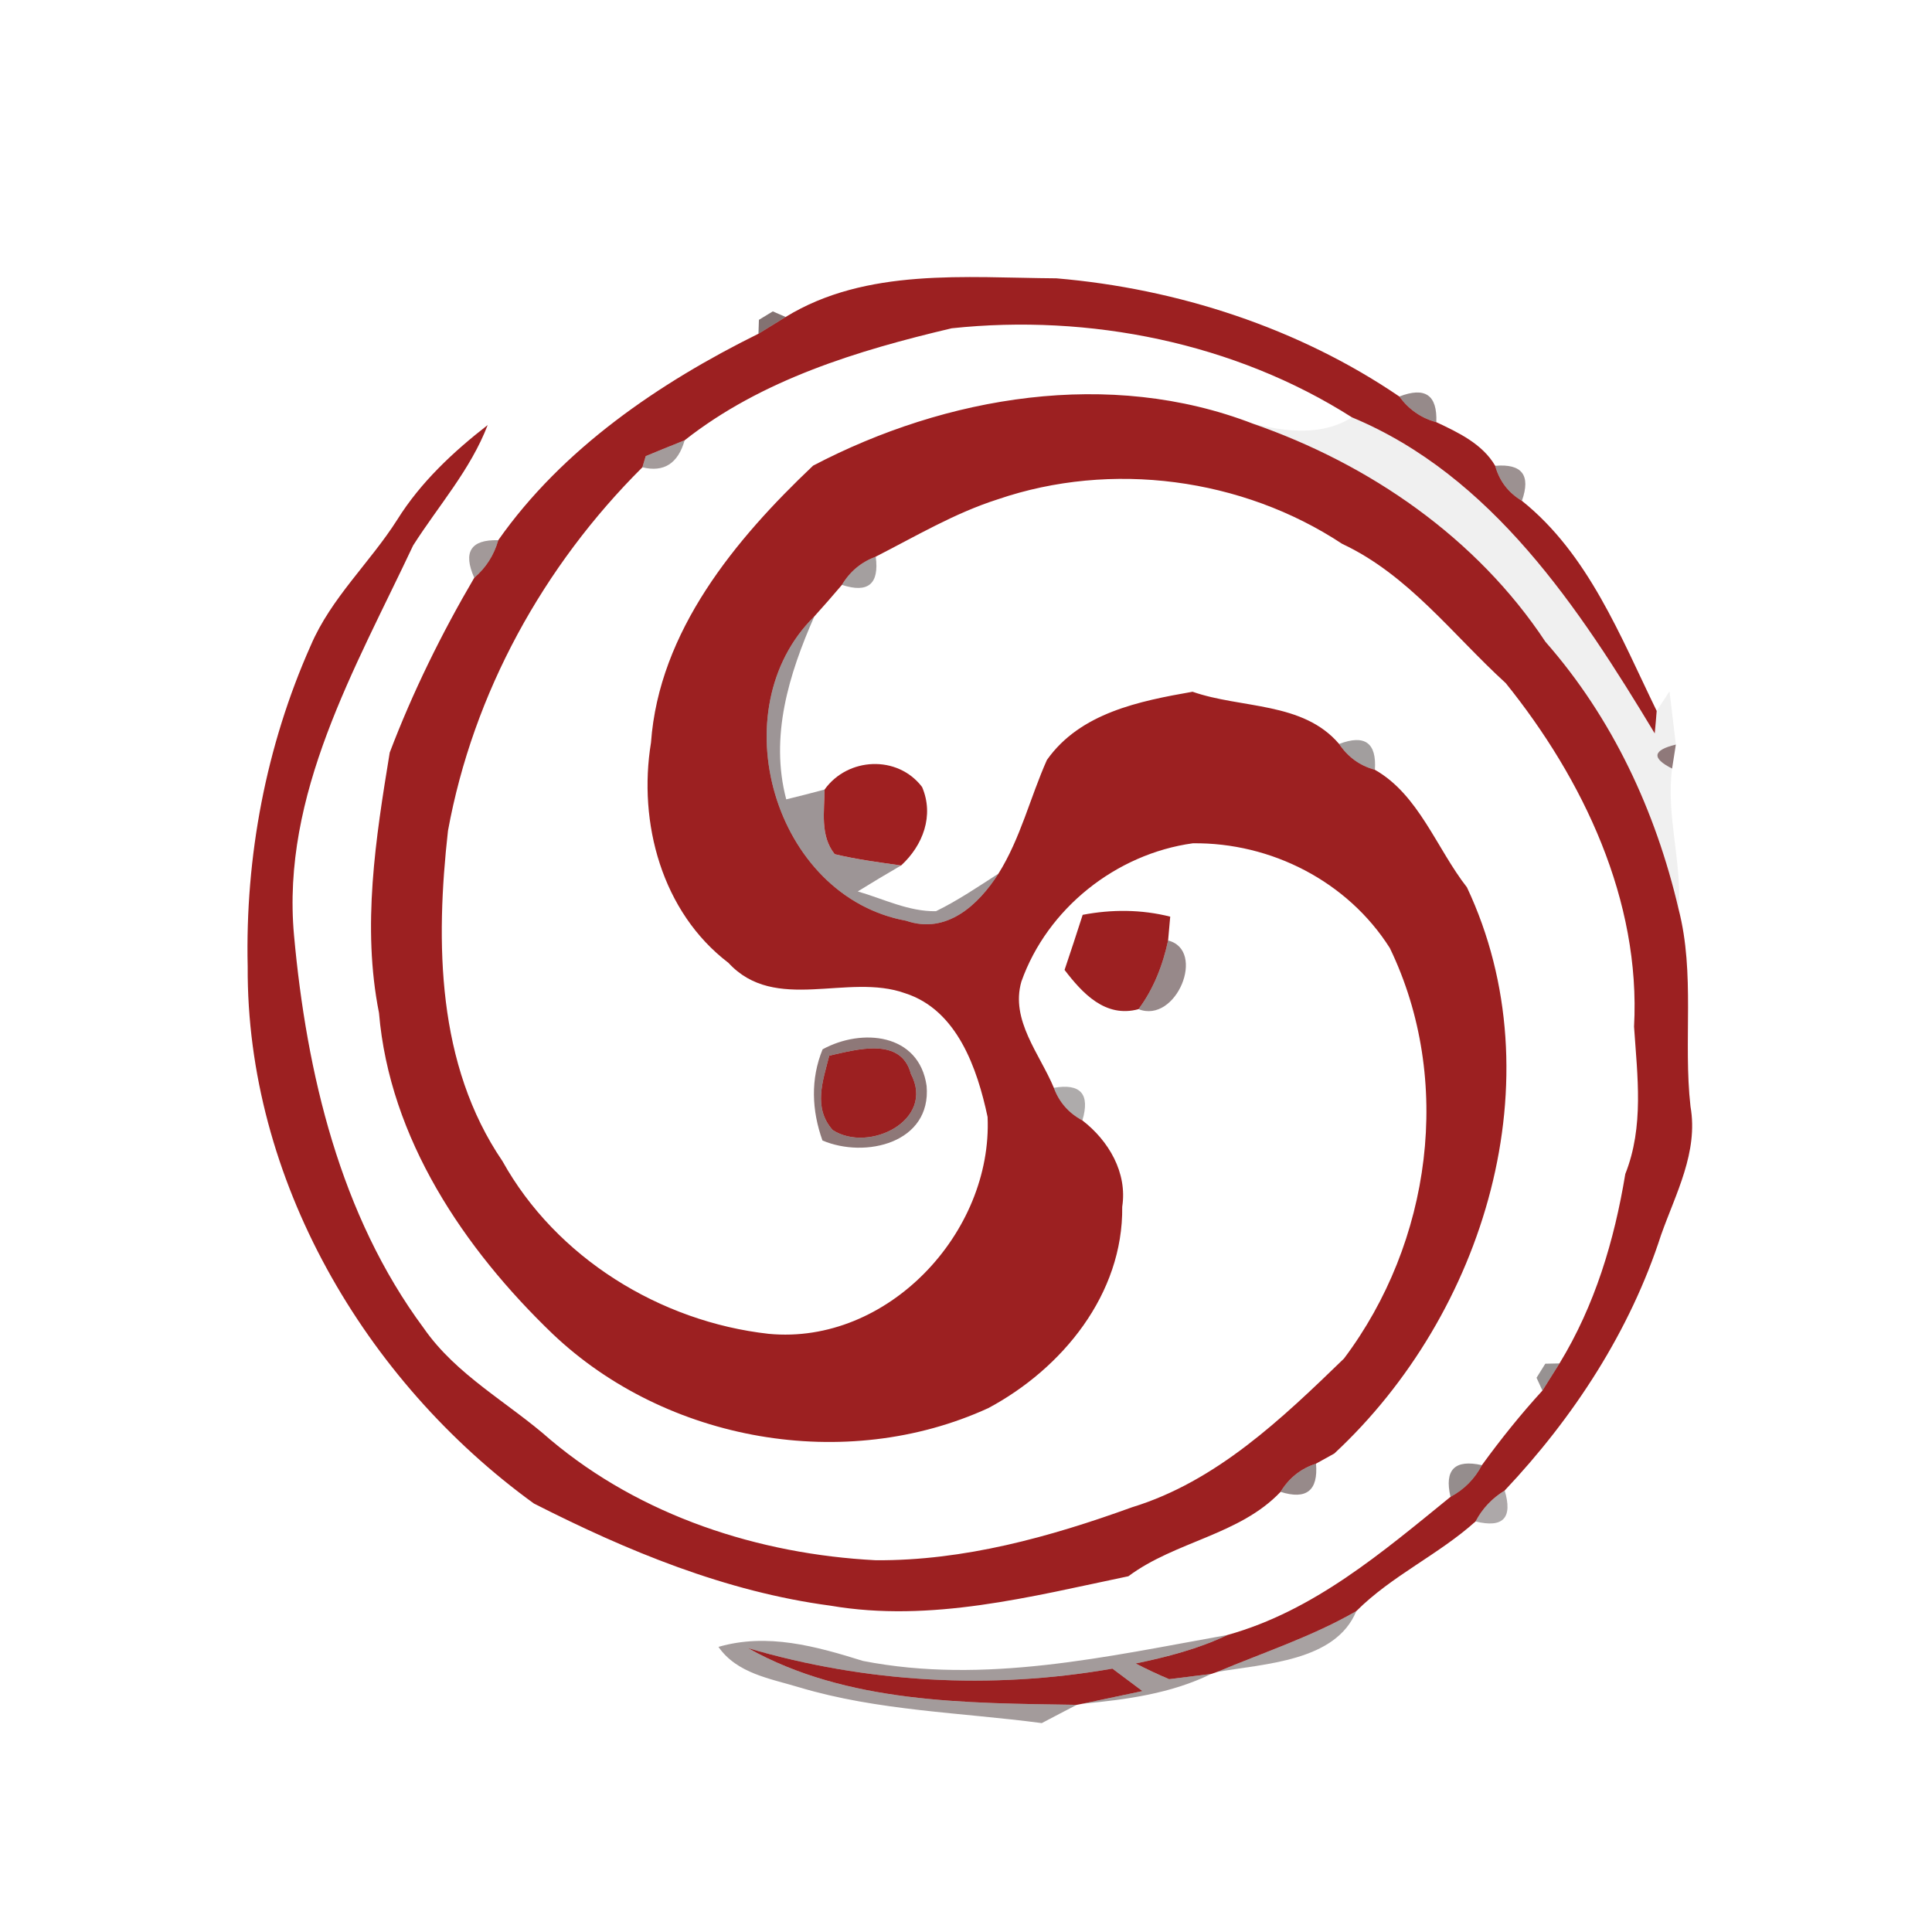 <svg width="128pt" height="128pt" viewBox="0 0 128 128" xmlns="http://www.w3.org/2000/svg">
    <g fill="#9c2021">
        <path d="M52.05 21c5.35-3.28 11.94-2.6 17.94-2.56 8.02.68 16.06 3.29 22.72 7.83.62.85 1.43 1.42 2.45 1.7 1.45.68 3.06 1.44 3.9 2.89.28 1.01.87 1.78 1.77 2.32 4.41 3.53 6.52 8.98 8.93 13.92-.03.37-.09 1.12-.13 1.49-4.99-8.28-10.78-17.08-20.06-20.94-7.77-4.95-17.41-6.87-26.52-5.9-6.23 1.47-12.59 3.4-17.69 7.42-.65.26-1.94.78-2.58 1.05l-.22.74C36 37.49 31.35 45.91 29.68 55.04c-.83 7.41-.75 15.49 3.61 21.89 3.56 6.4 10.45 10.64 17.64 11.44 7.88.75 14.84-6.71 14.5-14.37-.68-3.2-2.01-7.08-5.45-8.19-3.81-1.38-8.62 1.35-11.72-2.02-4.41-3.36-6-9.28-5.13-14.59.53-7.39 5.59-13.47 10.74-18.35 8.82-4.62 19.65-6.45 29.14-2.78 7.73 2.68 14.83 7.57 19.38 14.45 4.43 5.04 7.3 11.2 8.82 17.71 1.11 4.29.3 8.73.79 13.08.53 3.02-.98 5.77-1.95 8.51-2.05 6.36-5.8 12.1-10.36 16.93-.83.51-1.48 1.19-1.93 2.05-2.46 2.21-5.55 3.59-7.9 5.94-2.91 1.68-6.13 2.73-9.22 4.03l-.39.13c-.7.09-2.09.26-2.79.35-.76-.32-1.5-.67-2.22-1.04 2.08-.43 4.16-.97 6.09-1.89 5.73-1.6 10.25-5.48 14.77-9.15.91-.49 1.6-1.19 2.08-2.1 1.25-1.72 2.58-3.38 4.01-4.94.28-.45.85-1.35 1.13-1.8 2.35-3.85 3.63-8.13 4.36-12.55 1.25-3.15.8-6.48.58-9.76.45-8.36-3.36-16.38-8.5-22.76-3.51-3.2-6.44-7.17-10.84-9.23-6.62-4.37-15.29-5.52-22.81-2.95-2.86.91-5.44 2.45-8.09 3.8-.96.36-1.71.98-2.24 1.87-.6.71-1.21 1.4-1.83 2.09-6.26 6.17-2.68 18.56 6.08 20.16 2.68.93 4.8-1.05 6.12-3.12 1.46-2.33 2.1-5.04 3.21-7.53 2.2-3.12 6.12-3.9 9.65-4.52 3.23 1.13 7.31.64 9.71 3.46.58.86 1.37 1.44 2.37 1.71 2.91 1.65 4.09 5.22 6.1 7.79 5.97 12.68 1.16 28.27-8.79 37.51-.3.17-.9.5-1.21.67-1.01.33-1.79.95-2.35 1.87-2.71 2.86-6.97 3.27-10.08 5.59-6.47 1.35-13.09 3.09-19.74 1.95-6.93-.92-13.46-3.62-19.65-6.77-11.23-8.14-19.04-21.51-18.96-35.57-.17-7.28 1.21-14.62 4.18-21.28 1.34-3.14 3.92-5.48 5.73-8.33 1.55-2.48 3.7-4.49 5.99-6.27-1.14 2.97-3.26 5.34-4.94 7.98-3.83 8.14-8.74 16.48-7.89 25.83.83 9.12 3.05 18.55 8.59 26.02 2.17 3.13 5.6 4.92 8.4 7.4 6 5.05 13.79 7.58 21.55 7.98 5.84.04 11.54-1.54 16.98-3.51 5.59-1.71 9.94-5.88 14.04-9.85 5.78-7.68 7.27-18.44 3.04-27.2-2.8-4.42-7.87-7-13.05-6.94-5.08.7-9.64 4.31-11.36 9.16-.74 2.56 1.22 4.8 2.15 7.04.35.95.98 1.67 1.89 2.16 1.74 1.34 2.99 3.46 2.64 5.72.07 5.79-3.97 10.72-8.87 13.34-9.46 4.33-21.34 2.24-28.87-4.92-5.87-5.64-10.8-12.94-11.5-21.26-1.14-5.73-.22-11.57.71-17.25 1.52-4 3.43-7.88 5.6-11.58.78-.67 1.31-1.5 1.59-2.49 4.26-6.07 10.67-10.43 17.24-13.68.45-.28 1.35-.83 1.8-1.11z"/>
        <path d="M71.73 60.61c1.93-.37 3.89-.36 5.8.12l-.14 1.58c-.35 1.63-.96 3.21-1.96 4.55-2.2.6-3.72-1.06-4.9-2.6.41-1.22.81-2.43 1.2-3.65zM54.94 69.94c1.77-.39 4.76-1.29 5.41 1.21 1.63 3.07-2.79 5.26-5.18 3.72-1.32-1.48-.65-3.27-.23-4.93zM49.55 109.19c7.82 2.3 16.12 2.77 24.15 1.36.66.49 1.33.99 1.99 1.49-.99.21-2.99.63-3.99.84l-.36.07c-7.34-.12-15.2-.07-21.79-3.76z"/>
    </g>
    <path fill="#260708" opacity=".57" d="M50.28 21.19l.92-.56.85.37c-.45.28-1.35.83-1.8 1.11l.03-.92z"/>
    <path fill="#210707" opacity=".47" d="M92.71 26.27c1.71-.66 2.52-.1 2.45 1.7-1.02-.28-1.83-.85-2.45-1.7z"/>
    <path opacity=".06" d="M89.57 27.65c9.28 3.86 15.07 12.66 20.06 20.94.04-.37.1-1.12.13-1.49l.85-1.3c.1.88.31 2.64.42 3.53-1.54.37-1.62.9-.25 1.59-.41 3.11.67 6.18.43 9.31-1.52-6.51-4.39-12.67-8.82-17.71-4.55-6.88-11.65-11.77-19.38-14.45 2.18.53 4.56.84 6.56-.42z"/>
    <path fill="#190506" opacity=".4" d="M42.78 30.22c.64-.27 1.93-.79 2.58-1.05-.44 1.54-1.38 2.14-2.8 1.79l.22-.74z"/>
    <path fill="#1f0606" opacity=".44" d="M99.06 30.86c1.78-.15 2.37.62 1.77 2.32-.9-.54-1.49-1.31-1.77-2.32z"/>
    <path fill="#1d0506" opacity=".41" d="M31.42 38.28c-.76-1.71-.23-2.54 1.59-2.49-.28.99-.81 1.82-1.59 2.49z"/>
    <path fill="#100303" opacity=".38" d="M55.78 38.75c.53-.89 1.28-1.51 2.24-1.87.24 1.81-.5 2.44-2.24 1.87z"/>
    <path fill="#170405" opacity=".42" d="M60.03 61c-8.76-1.6-12.34-13.99-6.08-20.16-1.68 3.82-2.96 7.94-1.86 12.12.85-.21 1.7-.42 2.54-.65-.01 1.45-.31 3.05.67 4.28 1.45.35 2.93.54 4.4.75-.97.56-1.92 1.13-2.87 1.72 1.7.49 3.37 1.34 5.18 1.31 1.45-.71 2.79-1.62 4.14-2.49-1.32 2.07-3.44 4.05-6.12 3.12z"/>
    <path fill="#0c0202" opacity=".38" d="M88.72 49.29c1.7-.65 2.49-.08 2.37 1.71-1-.27-1.79-.85-2.37-1.71z"/>
    <path fill="#31090b" opacity=".54" d="M110.78 50.92c-1.37-.69-1.29-1.22.25-1.59-.06.39-.19 1.19-.25 1.59z"/>
    <path fill="#9f2021" d="M54.63 52.31c1.54-2.15 4.84-2.3 6.46-.17.81 1.89.06 3.87-1.39 5.2-1.47-.21-2.95-.4-4.4-.75-.98-1.23-.68-2.83-.67-4.28z"/>
    <path fill="#220607" opacity=".47" d="M77.39 62.31c2.54.64.55 5.54-1.96 4.55 1-1.34 1.61-2.92 1.96-4.55z"/>
    <path fill="#320a0a" opacity=".55" d="M54.5 69.52c2.59-1.42 6.39-1.07 6.89 2.42.33 3.79-4.06 4.83-6.9 3.62-.71-1.98-.8-4.07.01-6.04m.44.42c-.42 1.66-1.09 3.45.23 4.93 2.39 1.54 6.81-.65 5.18-3.72-.65-2.5-3.64-1.6-5.41-1.21z"/>
    <path fill="#0c0202" opacity=".33" d="M69.82 72.07c1.78-.31 2.41.42 1.89 2.16-.91-.49-1.54-1.21-1.89-2.16z"/>
    <path fill="#100303" opacity=".43" d="M102.38 90.35l.94-.02c-.28.45-.85 1.35-1.13 1.8l-.39-.85.58-.93z"/>
    <path fill="#220707" opacity=".47" d="M84.84 98.84c.56-.92 1.34-1.54 2.35-1.87.15 1.79-.64 2.41-2.35 1.87z"/>
    <path fill="#160404" opacity=".45" d="M96.1 99.17c-.42-1.8.28-2.5 2.08-2.1-.48.91-1.17 1.61-2.08 2.1z"/>
    <path fill="#0f0203" opacity=".34" d="M97.76 100.8c.45-.86 1.1-1.54 1.93-2.05.54 1.82-.1 2.5-1.93 2.05z"/>
    <path fill="#140404" opacity=".37" d="M80.64 110.77c3.09-1.3 6.31-2.35 9.22-4.03-1.37 3.34-6.08 3.48-9.22 4.03z"/>
    <path fill="#1a0505" opacity=".4" d="M57.17 110.04c8.07 1.58 16.21-.3 24.16-1.72-1.93.92-4.01 1.46-6.09 1.89.72.37 1.46.72 2.22 1.04.7-.09 2.09-.26 2.79-.35-2.67 1.31-5.62 1.7-8.55 1.98 1-.21 3-.63 3.99-.84-.66-.5-1.33-1-1.99-1.49-8.03 1.41-16.33.94-24.15-1.36 6.59 3.69 14.45 3.64 21.79 3.76-.58.3-1.74.9-2.32 1.21-5.37-.71-10.86-.81-16.07-2.37-1.91-.58-4.12-.91-5.35-2.68 3.24-.94 6.46-.04 9.57.93z"/>
</svg>
